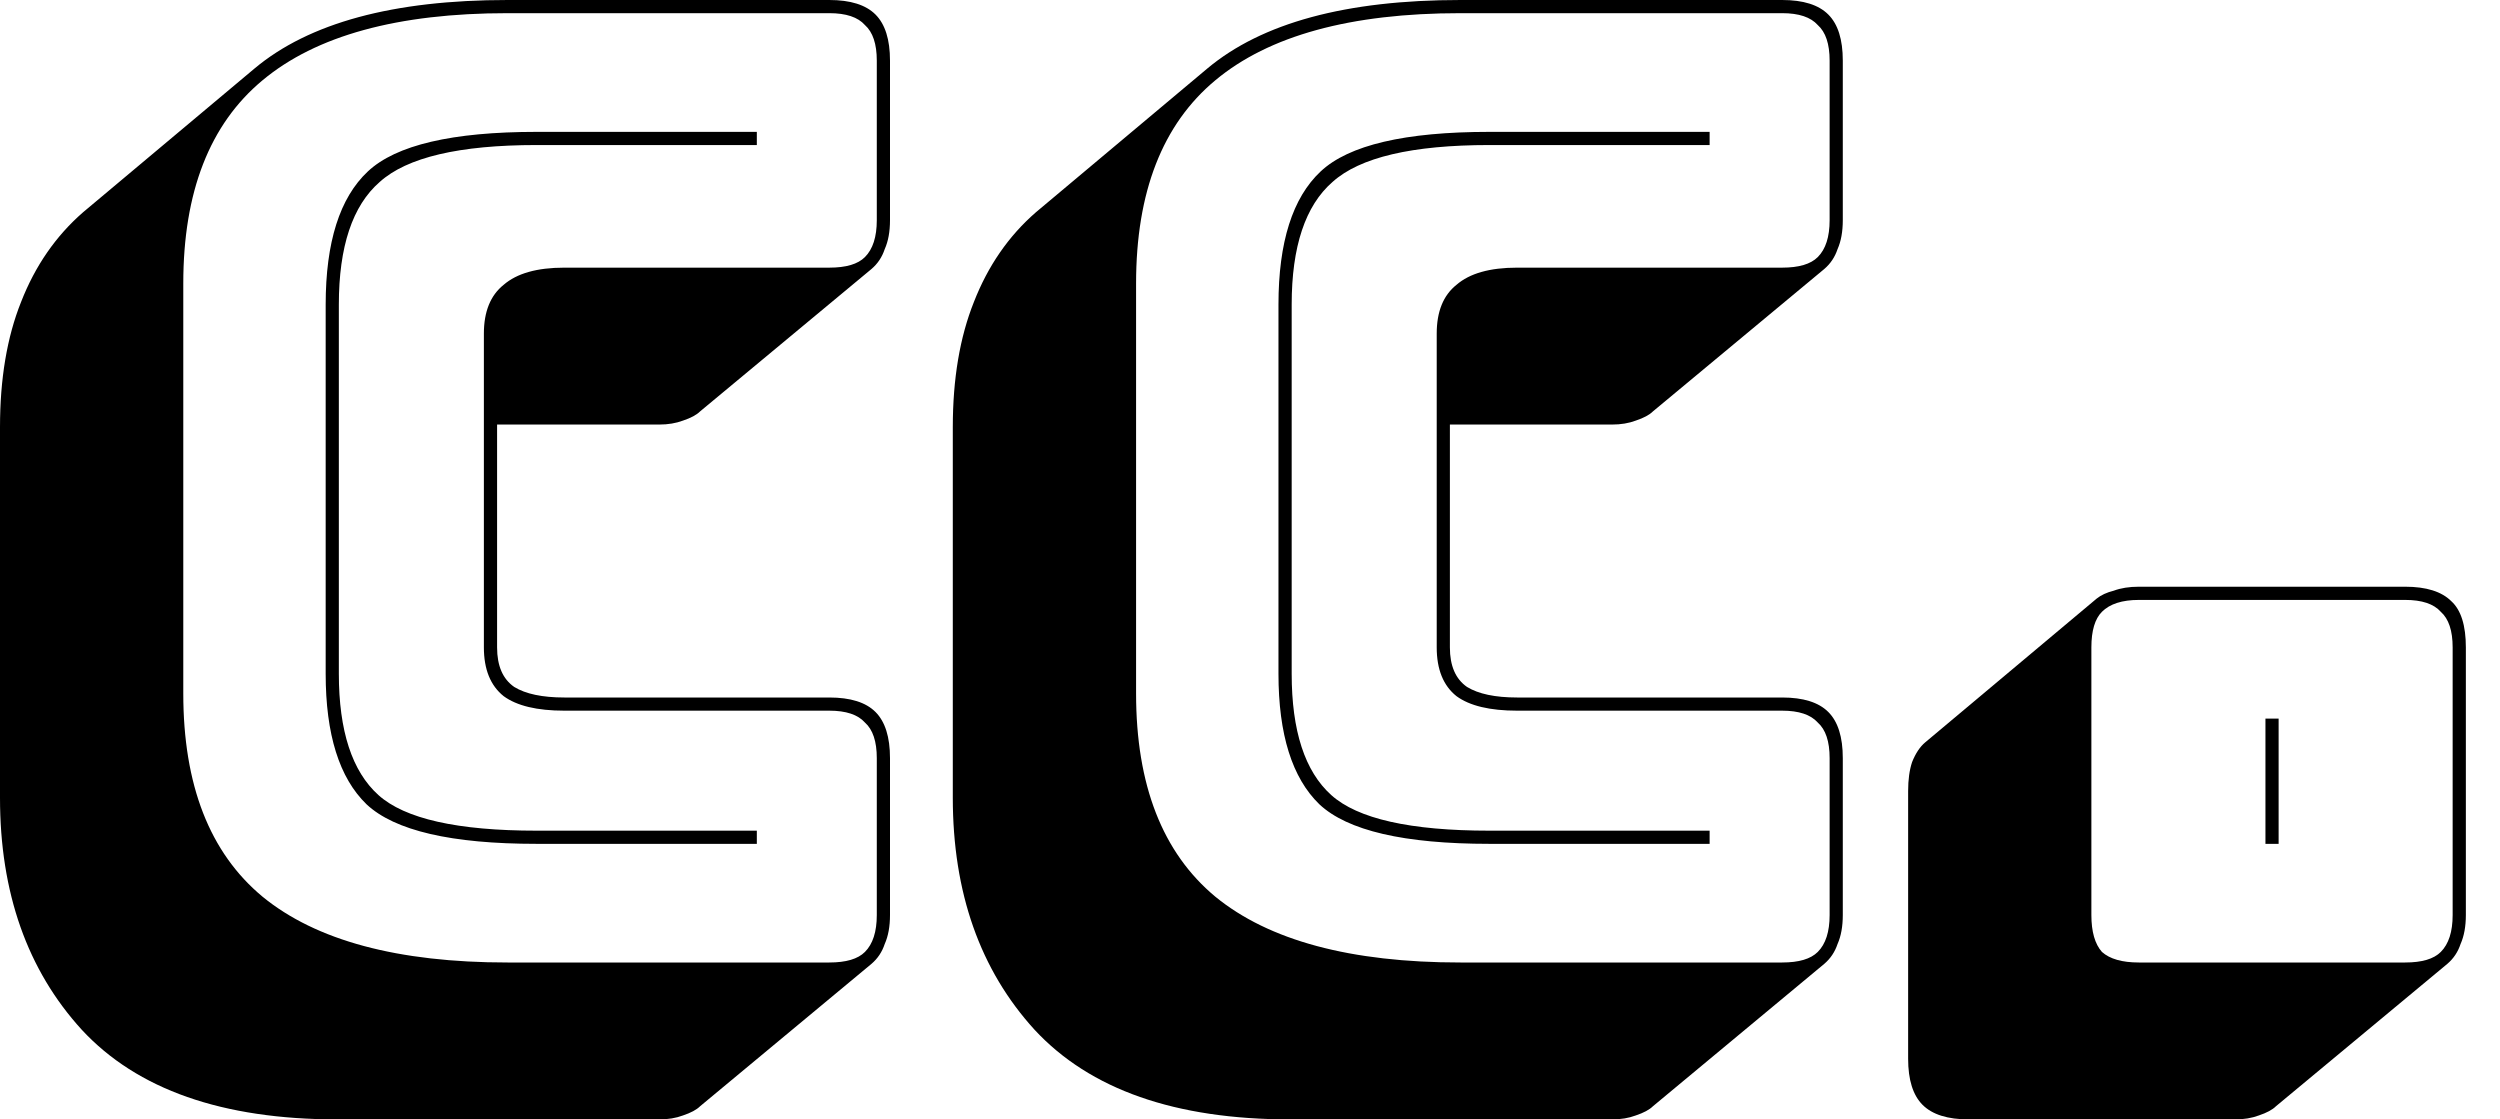 <svg width="67" height="30" viewBox="0 0 67 30" fill="none" xmlns="http://www.w3.org/2000/svg">
<path d="M59.901 30H52.763C52.198 30 51.785 29.87 51.526 29.611C51.267 29.352 51.138 28.94 51.138 28.375V21.201C51.138 20.895 51.173 20.636 51.244 20.424C51.338 20.188 51.456 20.012 51.597 19.894L56.191 16.042C56.308 15.948 56.462 15.877 56.65 15.83C56.838 15.76 57.062 15.724 57.321 15.724H64.459C65.025 15.724 65.437 15.854 65.696 16.113C65.955 16.349 66.085 16.761 66.085 17.35V24.523C66.085 24.829 66.037 25.088 65.943 25.3C65.873 25.512 65.755 25.689 65.59 25.83L60.996 29.647C60.902 29.741 60.749 29.823 60.537 29.894C60.348 29.965 60.136 30 59.901 30ZM64.459 25.795C64.907 25.795 65.225 25.701 65.413 25.512C65.625 25.3 65.731 24.971 65.731 24.523V17.35C65.731 16.902 65.625 16.584 65.413 16.396C65.225 16.184 64.907 16.078 64.459 16.078H57.321C56.874 16.078 56.544 16.184 56.332 16.396C56.144 16.584 56.049 16.902 56.049 17.35V24.523C56.049 24.971 56.144 25.3 56.332 25.512C56.544 25.701 56.874 25.795 57.321 25.795H64.459ZM60.714 22.615V19.258H61.067V22.615H60.714Z" fill="black"/>
<path d="M43.203 30H34.581C31.495 30 29.21 29.199 27.726 27.597C26.266 25.995 25.535 23.922 25.535 21.378V11.449C25.535 10.153 25.724 9.034 26.101 8.092C26.478 7.126 27.031 6.325 27.762 5.689L32.355 1.837C33.086 1.225 34.016 0.766 35.147 0.459C36.278 0.153 37.608 0 39.14 0H47.762C48.327 0 48.739 0.13 48.998 0.389C49.258 0.648 49.387 1.06 49.387 1.625V5.901C49.387 6.207 49.34 6.466 49.246 6.678C49.175 6.89 49.057 7.067 48.892 7.208L44.299 11.025C44.205 11.119 44.051 11.201 43.839 11.272C43.651 11.343 43.439 11.378 43.203 11.378H38.857V17.35C38.857 17.845 39.01 18.198 39.316 18.41C39.623 18.598 40.07 18.693 40.659 18.693H47.762C48.327 18.693 48.739 18.822 48.998 19.081C49.258 19.34 49.387 19.753 49.387 20.318V24.523C49.387 24.829 49.34 25.088 49.246 25.3C49.175 25.512 49.057 25.689 48.892 25.83L44.299 29.647C44.205 29.741 44.051 29.823 43.839 29.894C43.651 29.965 43.439 30 43.203 30ZM47.762 25.795C48.209 25.795 48.527 25.701 48.716 25.512C48.928 25.3 49.034 24.971 49.034 24.523V20.318C49.034 19.87 48.928 19.552 48.716 19.364C48.527 19.152 48.209 19.046 47.762 19.046H40.659C39.929 19.046 39.387 18.916 39.034 18.657C38.68 18.375 38.504 17.939 38.504 17.35V8.94C38.504 8.351 38.68 7.915 39.034 7.633C39.387 7.326 39.929 7.173 40.659 7.173H47.762C48.209 7.173 48.527 7.079 48.716 6.89C48.928 6.678 49.034 6.349 49.034 5.901V1.625C49.034 1.178 48.928 0.86 48.716 0.671C48.527 0.459 48.209 0.353 47.762 0.353H39.14C36.195 0.353 34.004 0.954 32.567 2.155C31.154 3.333 30.447 5.147 30.447 7.597V18.587C30.447 21.037 31.154 22.85 32.567 24.028C34.004 25.206 36.195 25.795 39.14 25.795H47.762ZM45.818 22.262V22.615H39.917C37.632 22.615 36.113 22.262 35.359 21.555C34.629 20.848 34.263 19.682 34.263 18.056V8.163C34.263 6.49 34.64 5.3 35.394 4.594C36.148 3.887 37.656 3.534 39.917 3.534H45.818V3.887H39.917C37.844 3.887 36.443 4.217 35.712 4.876C34.982 5.512 34.617 6.608 34.617 8.163V18.056C34.617 19.588 34.97 20.671 35.677 21.307C36.384 21.944 37.797 22.262 39.917 22.262H45.818Z" fill="black"/>
<path d="M17.668 30H9.046C5.96 30 3.675 29.199 2.191 27.597C0.73 25.995 0 23.922 0 21.378V11.449C0 10.153 0.188 9.034 0.565 8.092C0.942 7.126 1.496 6.325 2.226 5.689L6.82 1.837C7.55 1.225 8.481 0.766 9.611 0.459C10.742 0.153 12.073 0 13.604 0H22.226C22.791 0 23.204 0.13 23.463 0.389C23.722 0.648 23.852 1.06 23.852 1.625V5.901C23.852 6.207 23.805 6.466 23.71 6.678C23.64 6.89 23.522 7.067 23.357 7.208L18.763 11.025C18.669 11.119 18.516 11.201 18.304 11.272C18.115 11.343 17.903 11.378 17.668 11.378H13.322V17.35C13.322 17.845 13.475 18.198 13.781 18.41C14.087 18.598 14.535 18.693 15.124 18.693H22.226C22.791 18.693 23.204 18.822 23.463 19.081C23.722 19.34 23.852 19.753 23.852 20.318V24.523C23.852 24.829 23.805 25.088 23.71 25.3C23.64 25.512 23.522 25.689 23.357 25.83L18.763 29.647C18.669 29.741 18.516 29.823 18.304 29.894C18.115 29.965 17.903 30 17.668 30ZM22.226 25.795C22.674 25.795 22.992 25.701 23.18 25.512C23.392 25.3 23.498 24.971 23.498 24.523V20.318C23.498 19.87 23.392 19.552 23.18 19.364C22.992 19.152 22.674 19.046 22.226 19.046H15.124C14.393 19.046 13.852 18.916 13.498 18.657C13.145 18.375 12.968 17.939 12.968 17.35V8.94C12.968 8.351 13.145 7.915 13.498 7.633C13.852 7.326 14.393 7.173 15.124 7.173H22.226C22.674 7.173 22.992 7.079 23.18 6.89C23.392 6.678 23.498 6.349 23.498 5.901V1.625C23.498 1.178 23.392 0.86 23.18 0.671C22.992 0.459 22.674 0.353 22.226 0.353H13.604C10.66 0.353 8.469 0.954 7.032 2.155C5.618 3.333 4.912 5.147 4.912 7.597V18.587C4.912 21.037 5.618 22.85 7.032 24.028C8.469 25.206 10.66 25.795 13.604 25.795H22.226ZM20.283 22.262V22.615H14.382C12.097 22.615 10.577 22.262 9.823 21.555C9.093 20.848 8.728 19.682 8.728 18.056V8.163C8.728 6.49 9.105 5.3 9.859 4.594C10.613 3.887 12.12 3.534 14.382 3.534H20.283V3.887H14.382C12.309 3.887 10.907 4.217 10.177 4.876C9.446 5.512 9.081 6.608 9.081 8.163V18.056C9.081 19.588 9.435 20.671 10.141 21.307C10.848 21.944 12.261 22.262 14.382 22.262H20.283Z" fill="black"/>
</svg>
